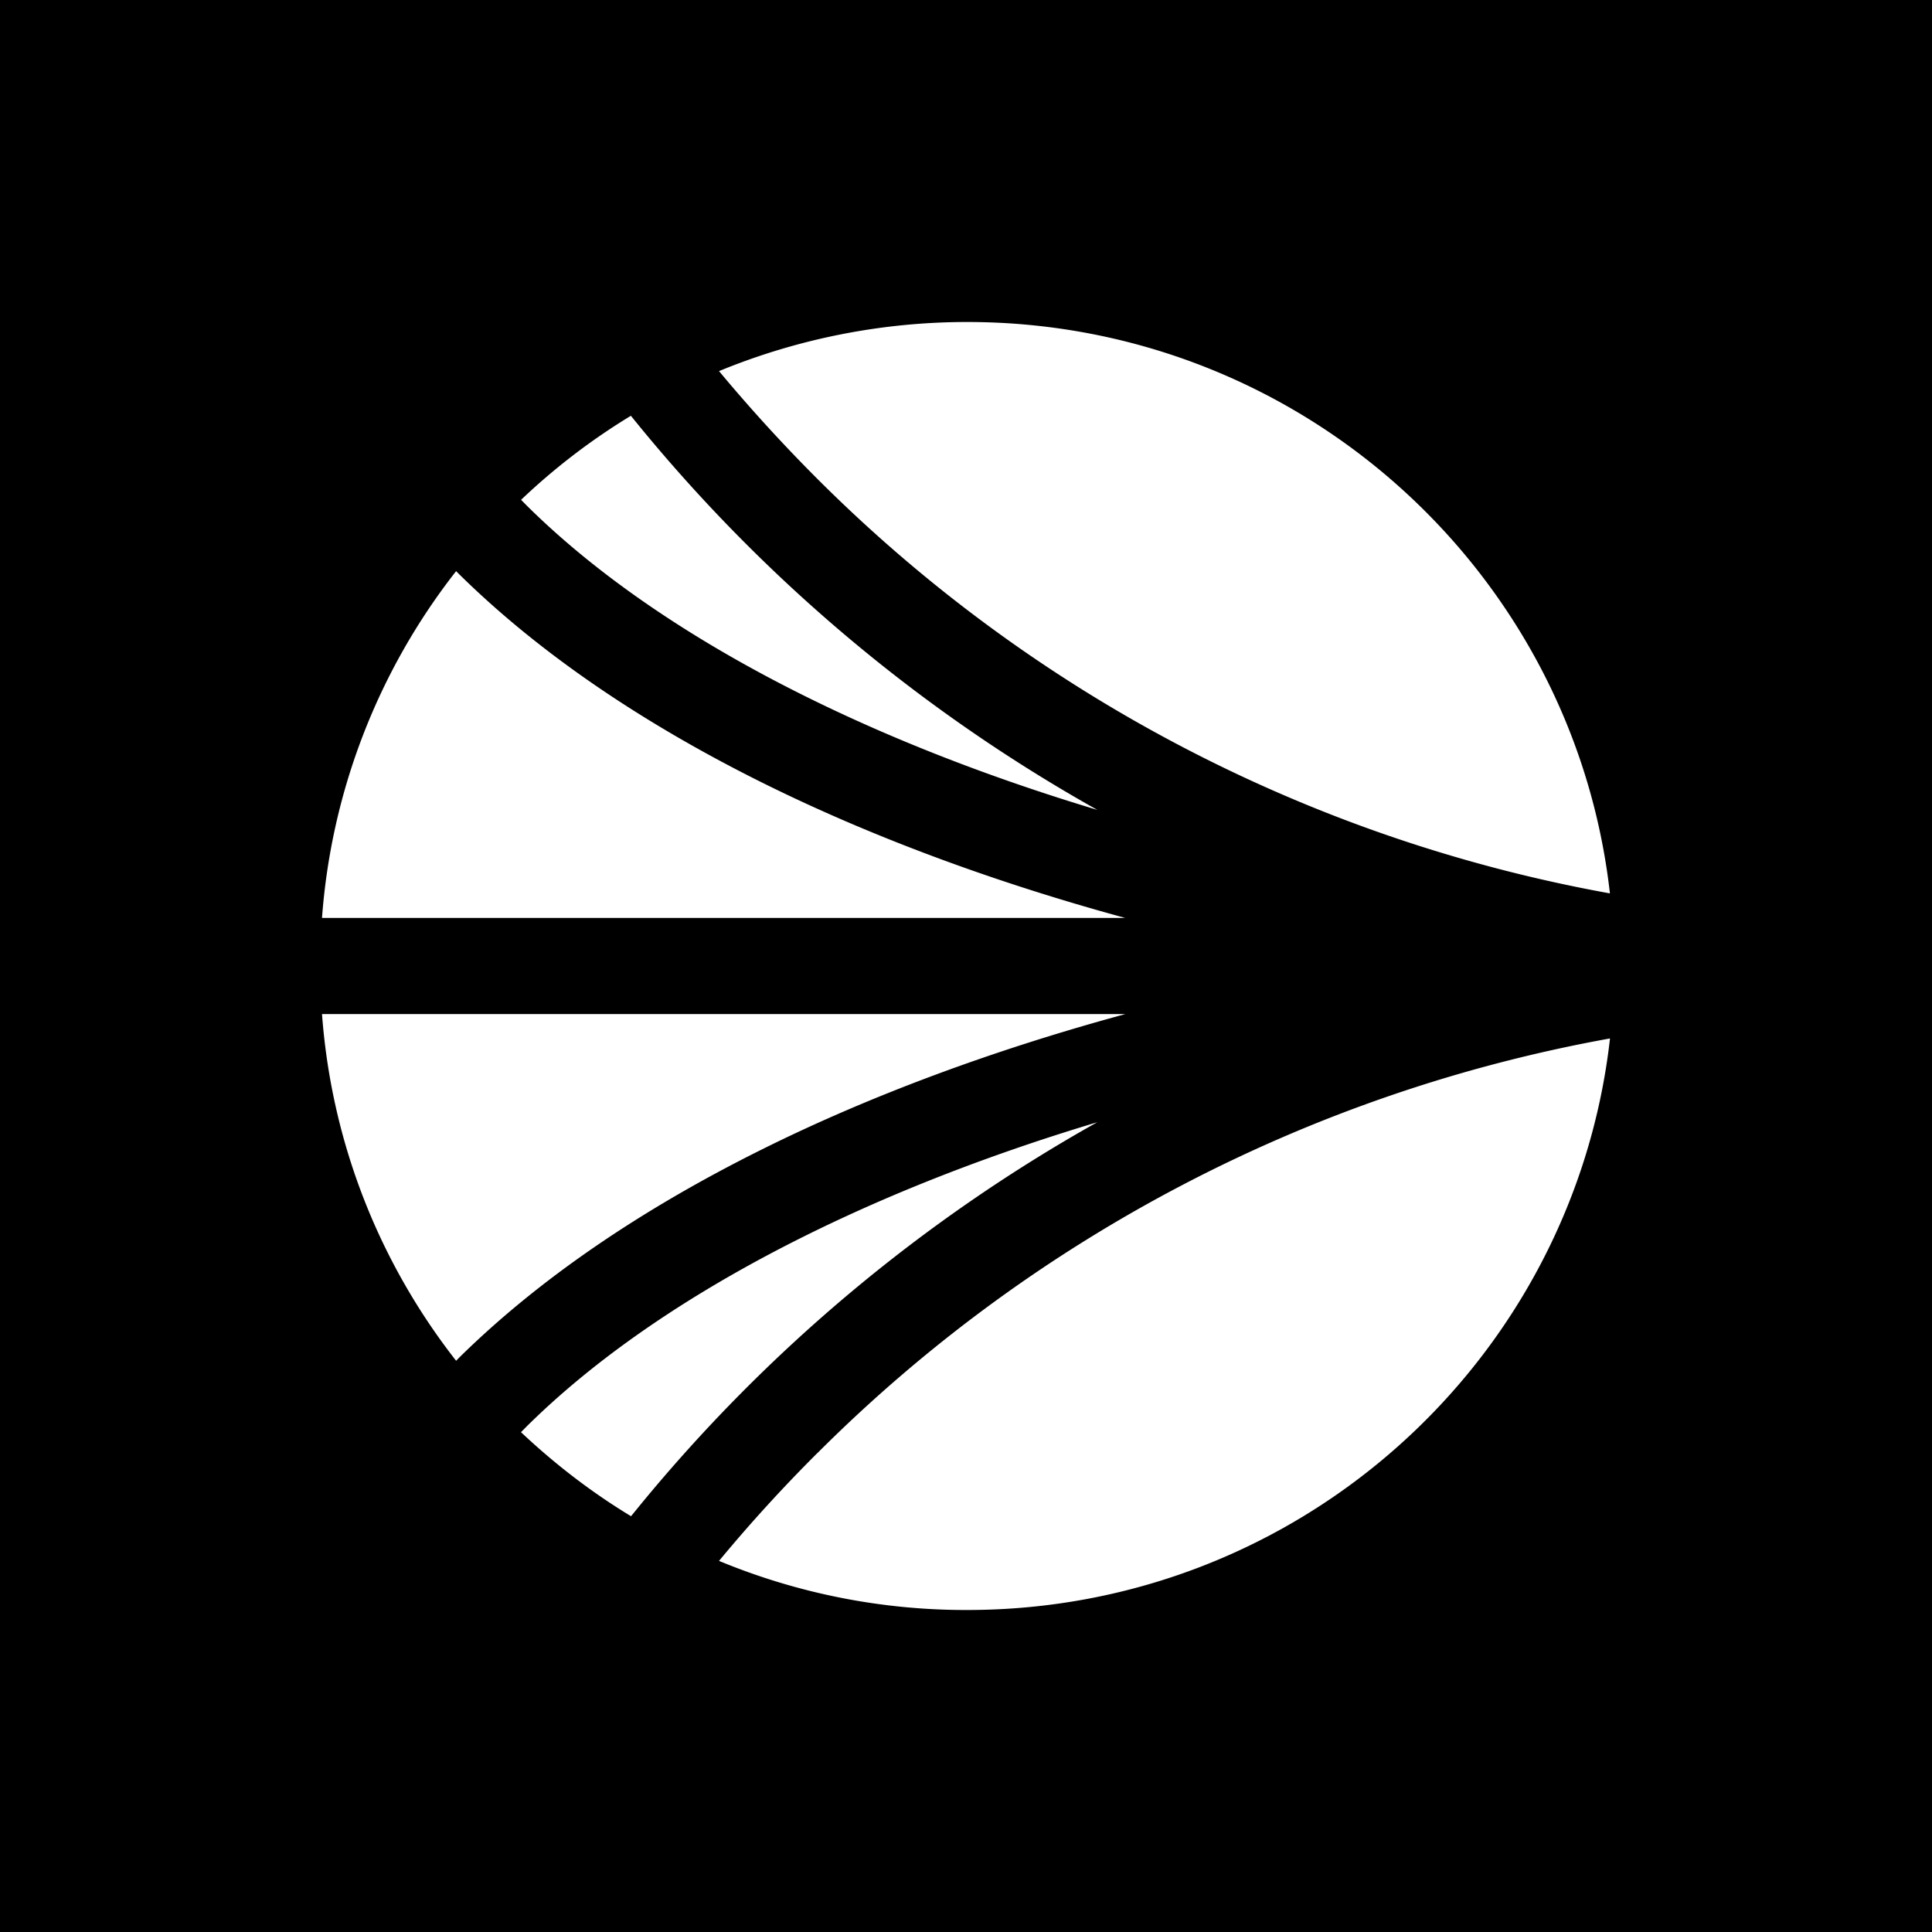 <svg xmlns="http://www.w3.org/2000/svg" width="24" height="24" fill="none" viewBox="0 0 24 24">
    <rect x="0" y="0" width="24" height="24" fill="#808080" stroke="none"/>
    <g clip-path="url(#sonic__a)">
        <path fill="#000" d="M24 0H0v24h24z"/>
        <path fill="#fff" d="M13.631 13.94h.002zm-.001.001c-3.023.907-5.523 2.23-7.089 3.78l-.069.07c.417.393.873.745 1.367 1.044l.106-.13a20 20 0 0 1 5.685-4.764m.35-1.344H4c.12 1.617.722 3.1 1.666 4.307l.043-.044c.97-.955 2.231-1.823 3.753-2.58 1.334-.664 2.866-1.234 4.518-1.683m-3.826-6.648a18.6 18.6 0 0 0 9.845 5.149C19.549 7.105 16.147 4 12.014 4a8.1 8.1 0 0 0-3.082.61c.386.464.798.915 1.222 1.339m-3.613.329c1.566 1.553 4.067 2.874 7.091 3.783a20 20 0 0 1-4.326-3.266 20 20 0 0 1-1.363-1.5l-.106-.13a8 8 0 0 0-1.364 1.044zm3.613 11.772a19 19 0 0 0-1.222 1.34 8 8 0 0 0 3.082.61c4.133 0 7.535-3.106 7.986-7.1a18.6 18.6 0 0 0-9.845 5.15zM9.46 9.718c-1.52-.757-2.782-1.626-3.751-2.58l-.043-.043A7.93 7.93 0 0 0 4 11.403h9.978c-1.651-.45-3.182-1.02-4.518-1.685"/>
    </g>
    <defs>
        <clipPath id="sonic__a">
            <path fill="#fff" d="M0 0h24v24H0z"/>
        </clipPath>
    </defs>
</svg>
